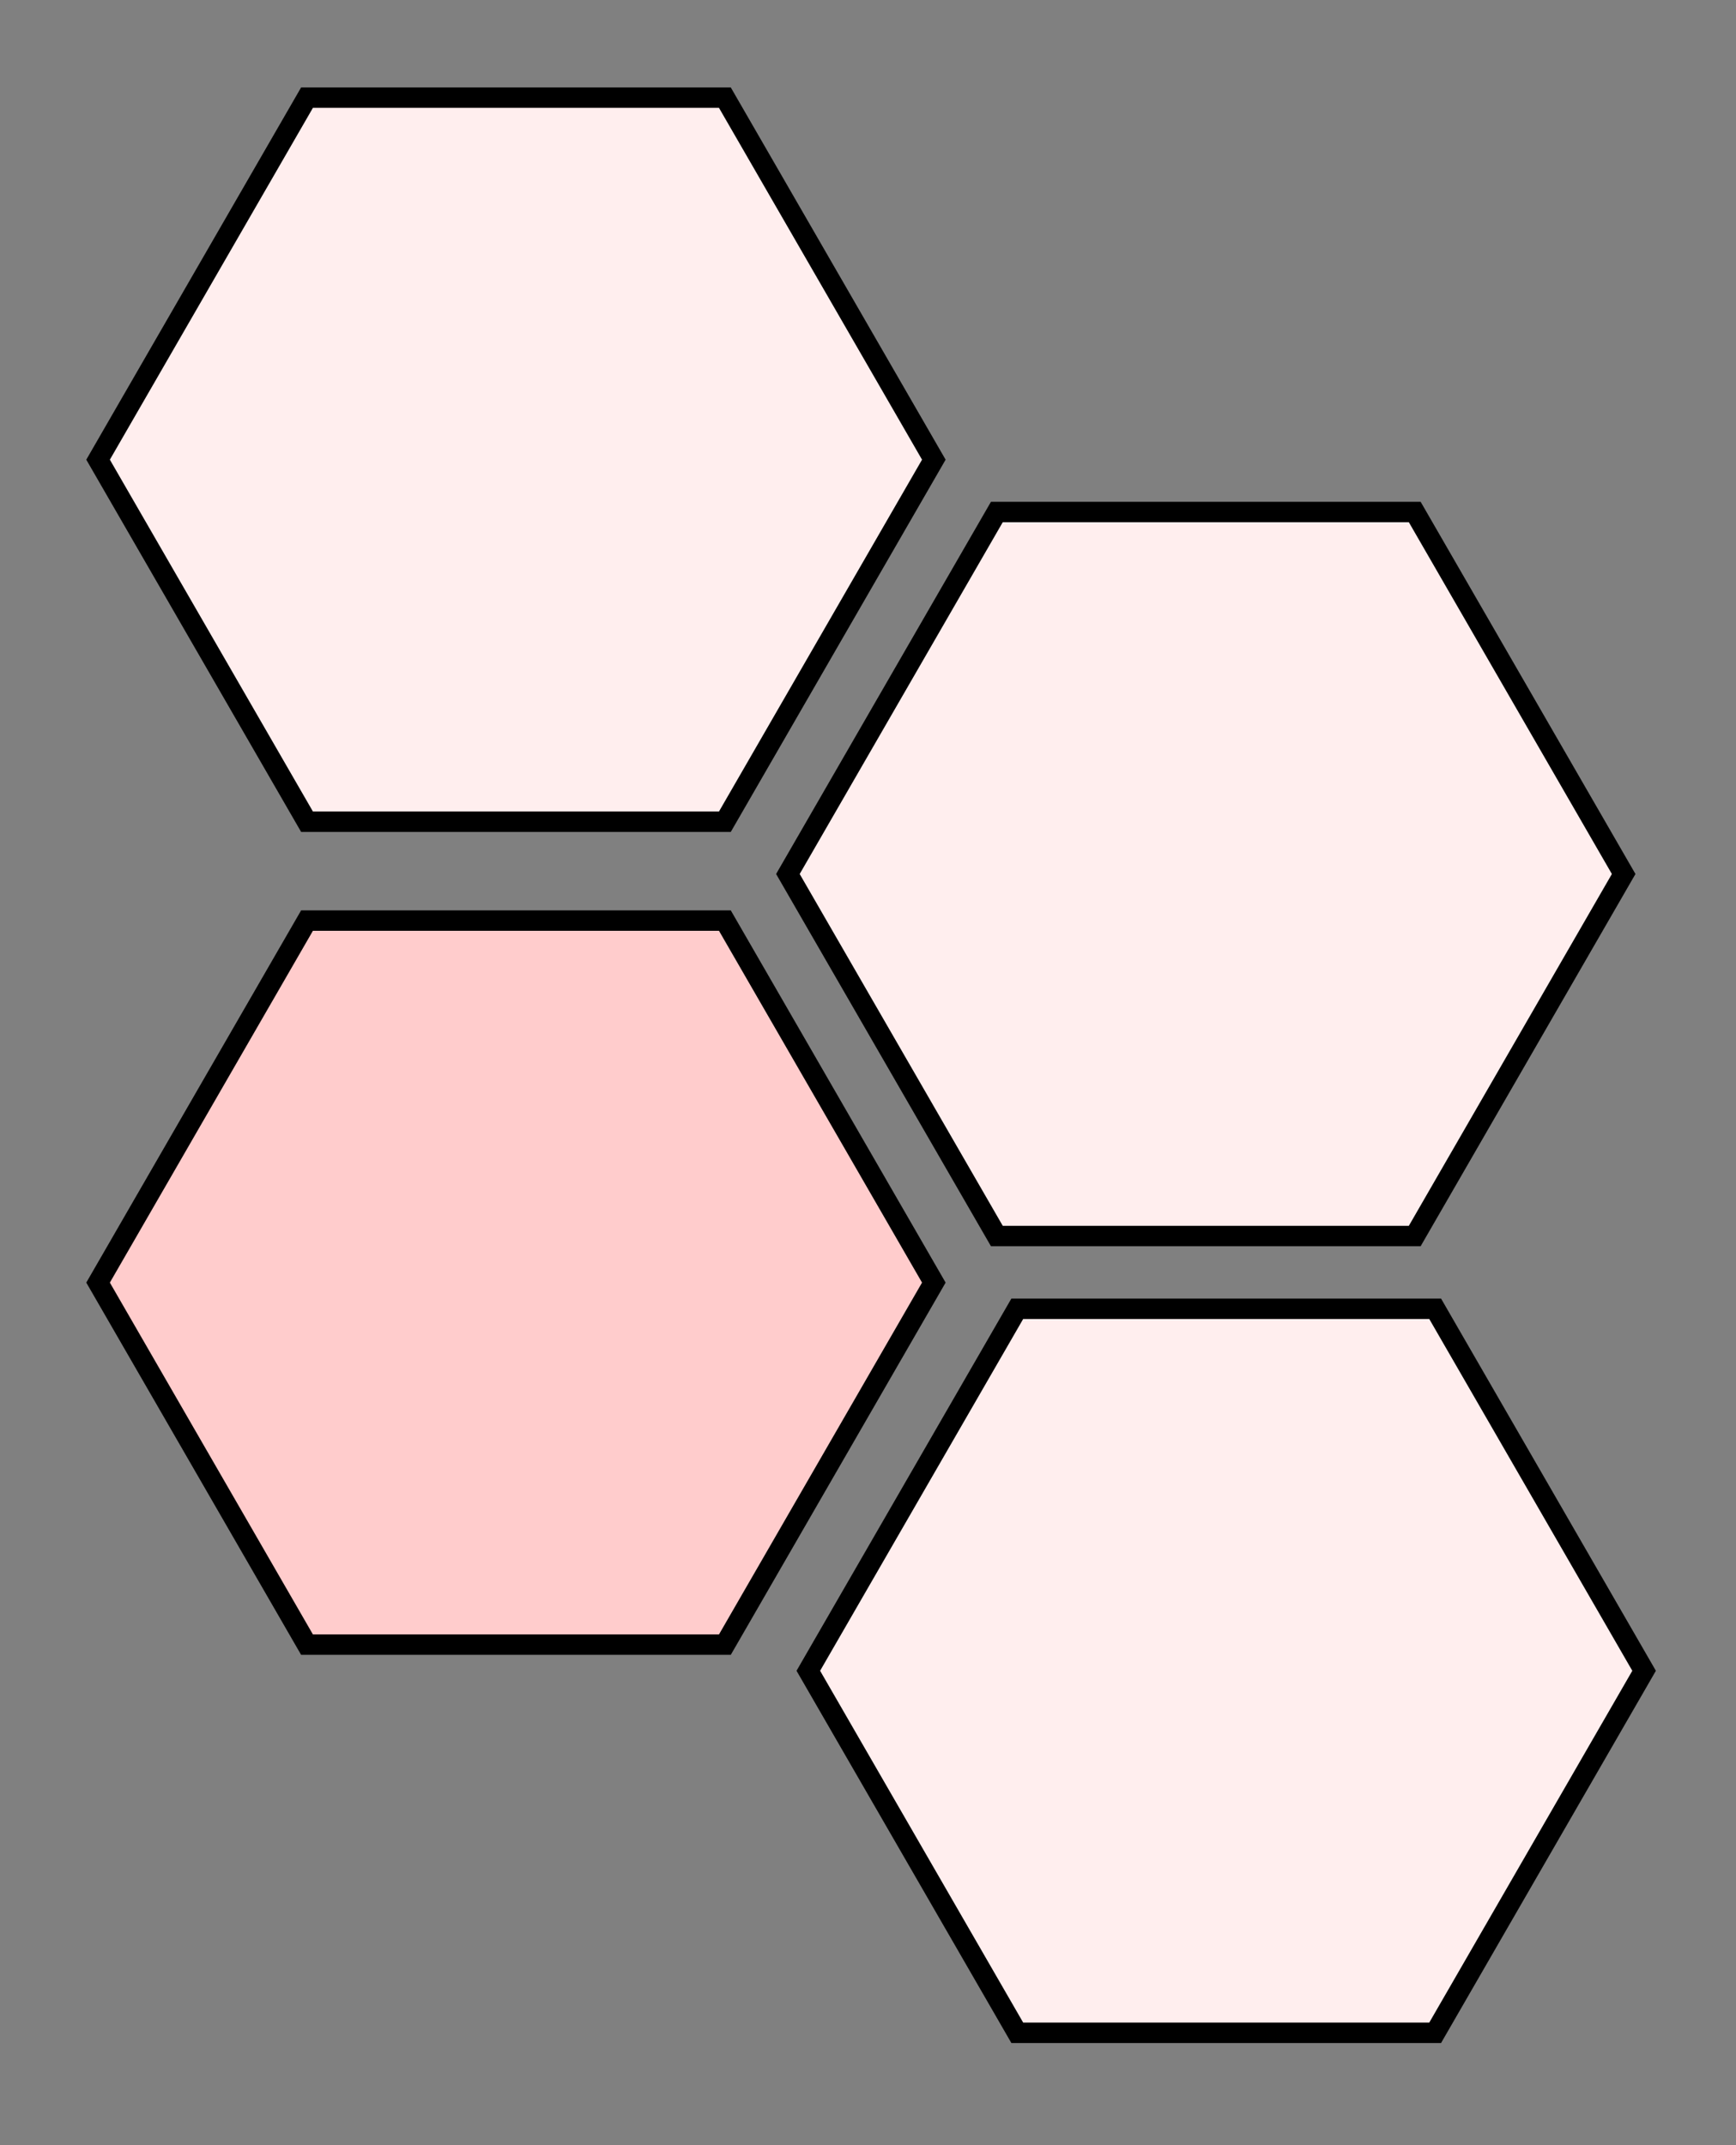 <?xml version="1.0" encoding="UTF-8"?>
<!DOCTYPE svg PUBLIC "-//W3C//DTD SVG 1.1//EN" "http://www.w3.org/Graphics/SVG/1.1/DTD/svg11.dtd">
<svg version="1.1" xmlns="http://www.w3.org/2000/svg" xmlns:xlink="http://www.w3.org/1999/xlink" x="0" y="0" width="85" height="105" viewBox="0, 0, 85, 105">
  <rect x="0" y="0" width="85" height="105" fill="#808080" stroke="none"/>
  <g id="Layer_1">
    <g>
      <path d="M15.032,40.22 L4.802,22.5 L15.032,4.78 L35.493,4.78 L45.723,22.5 L35.493,40.22 z" fill="#FFEEEE"/>
      <path d="M15.032,40.22 L4.802,22.5 L15.032,4.78 L35.493,4.78 L45.723,22.5 L35.493,40.22 z" fill-opacity="0" stroke="#000000" stroke-width="1"/>
    </g>
    <g>
      <path d="M48.809,60.5 L38.578,42.78 L48.809,25.061 L69.27,25.061 L79.5,42.78 L69.27,60.5 z" fill="#FFEEEE"/>
      <path d="M48.809,60.5 L38.578,42.78 L48.809,25.061 L69.27,25.061 L79.5,42.78 L69.27,60.5 z" fill-opacity="0" stroke="#000000" stroke-width="1"/>
    </g>
    <g>
      <path d="M15.032,80.5 L4.802,62.78 L15.032,45.061 L35.493,45.061 L45.723,62.78 L35.493,80.5 z" fill="#FFCCCC"/>
      <path d="M15.032,80.5 L4.802,62.78 L15.032,45.061 L35.493,45.061 L45.723,62.78 L35.493,80.5 z" fill-opacity="0" stroke="#000000" stroke-width="1"/>
    </g>
    <g>
      <path d="M49.809,99.5 L39.578,81.78 L49.809,64.061 L70.27,64.061 L80.5,81.78 L70.27,99.5 z" fill="#FFEEEE"/>
      <path d="M49.809,99.5 L39.578,81.78 L49.809,64.061 L70.27,64.061 L80.5,81.78 L70.27,99.5 z" fill-opacity="0" stroke="#000000" stroke-width="1"/>
    </g>
  </g>
</svg>
